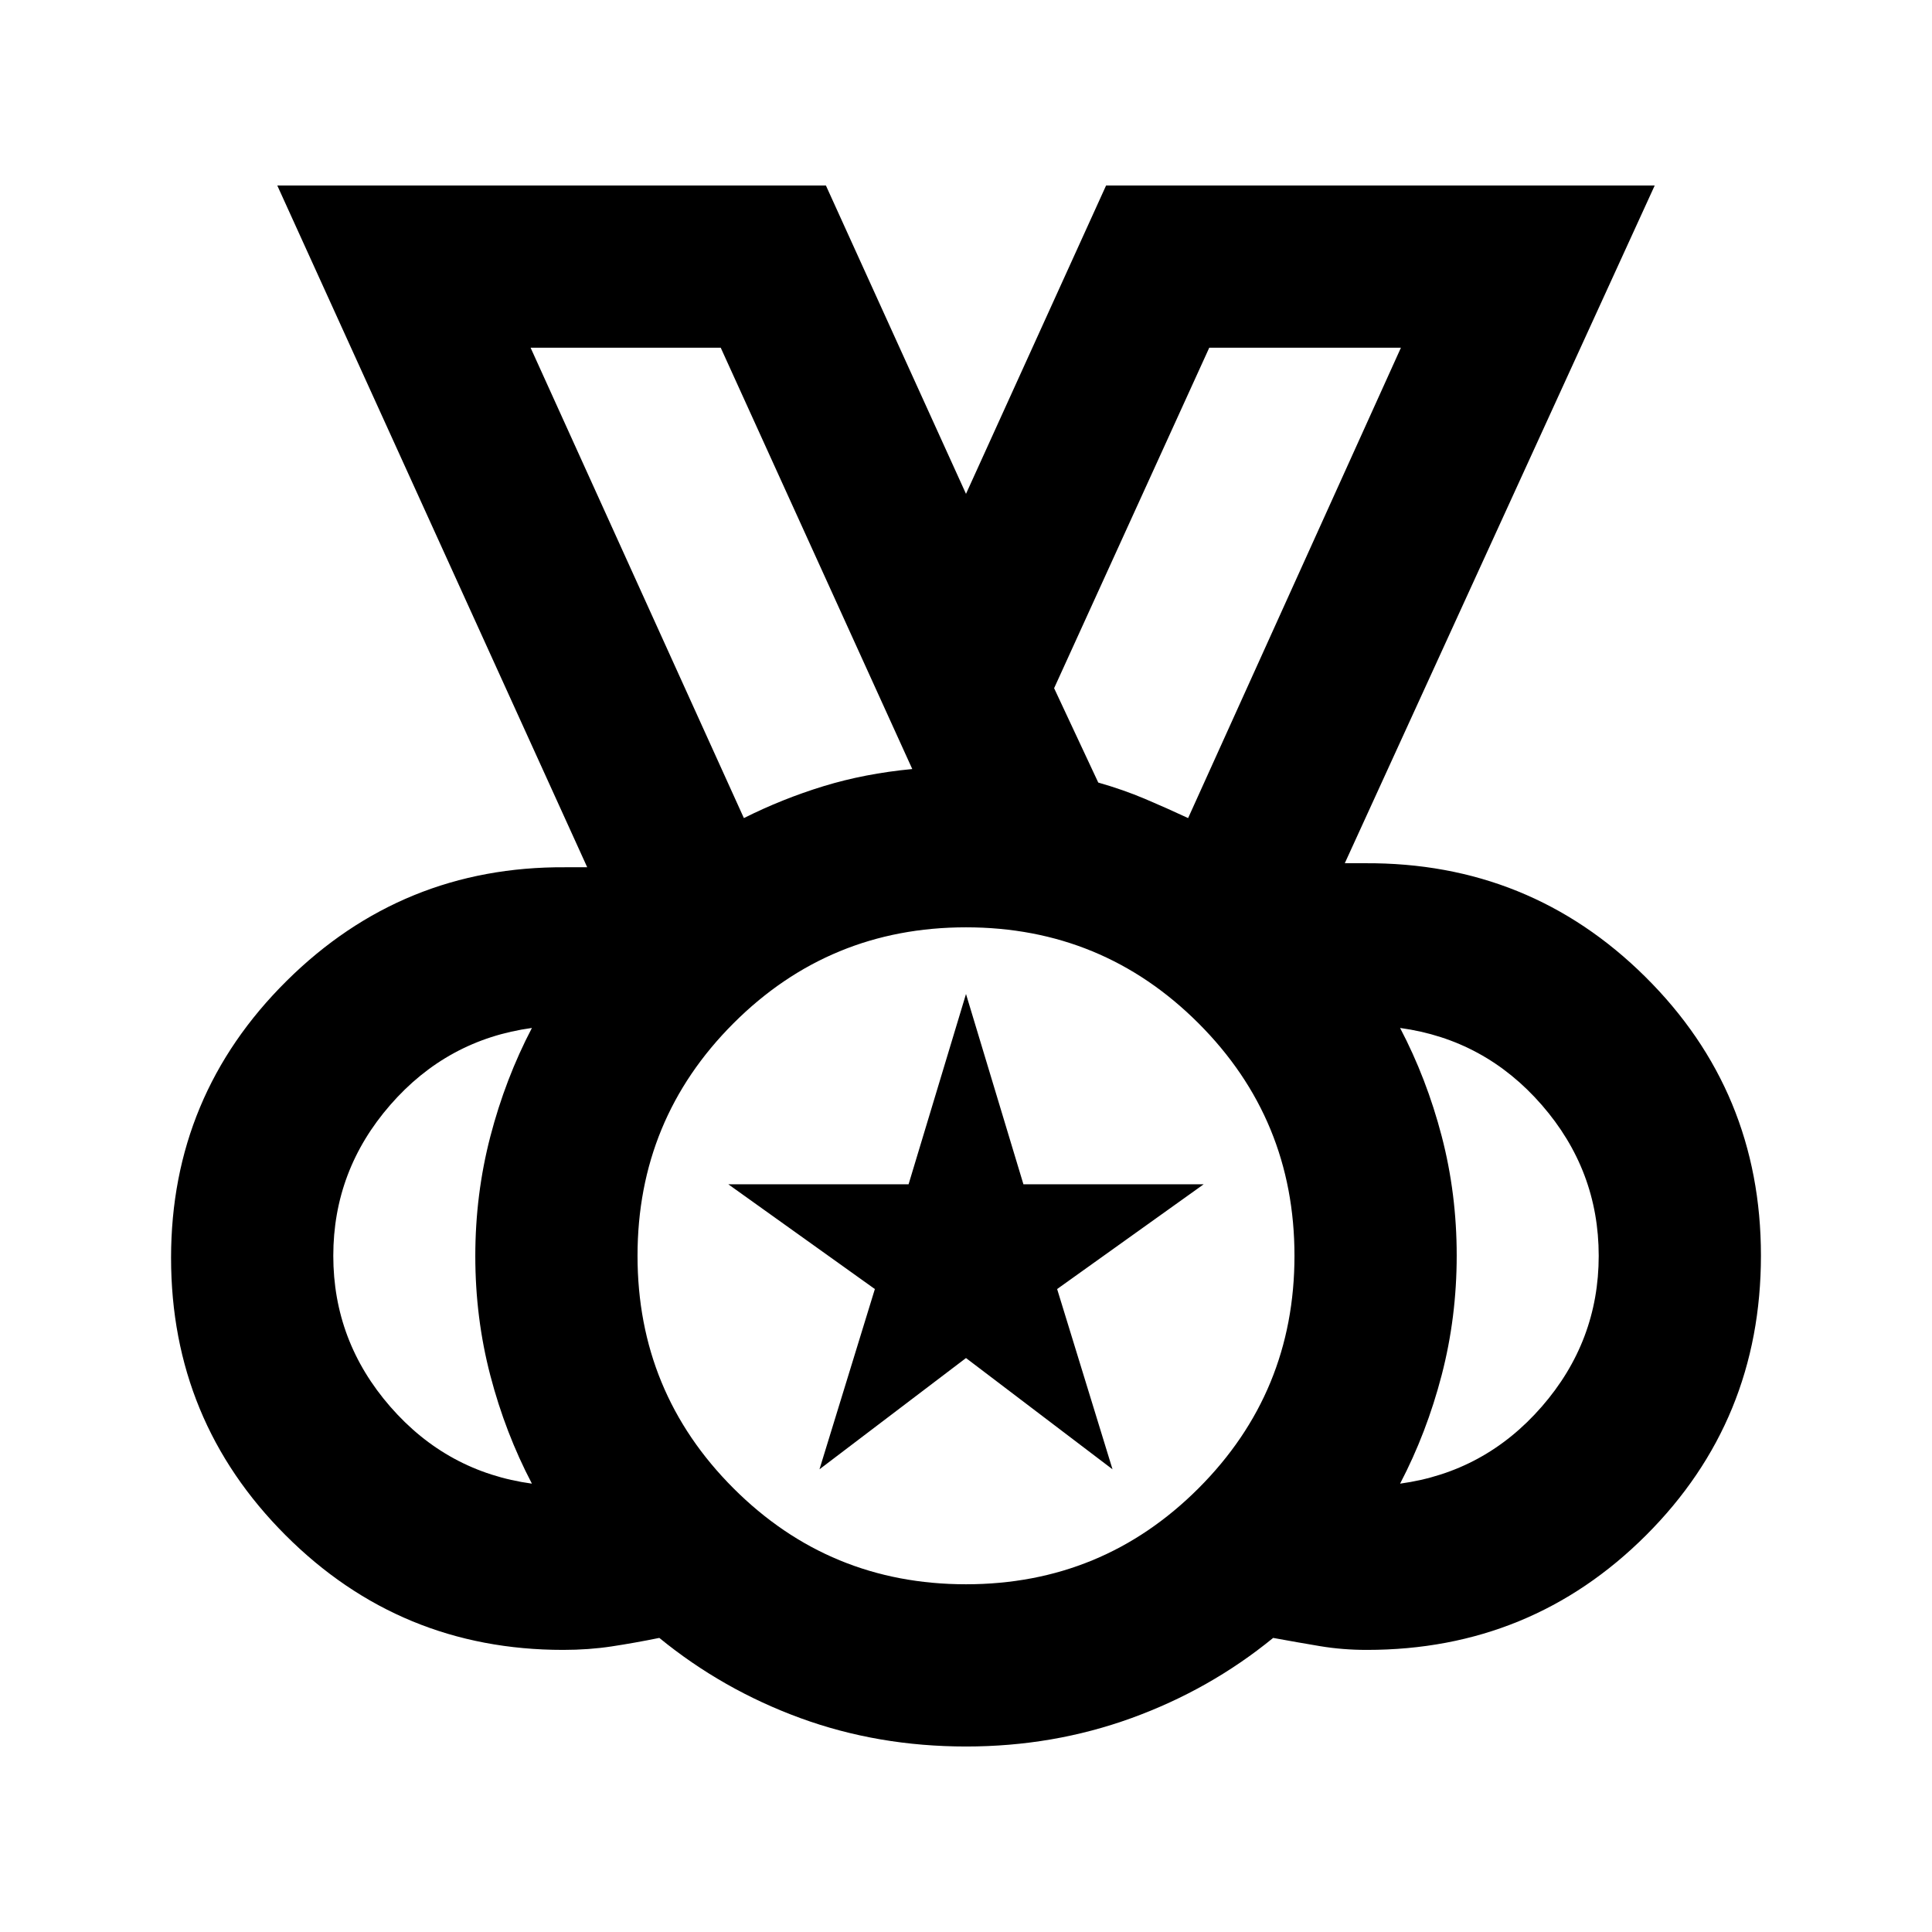 <svg xmlns="http://www.w3.org/2000/svg" height="20" viewBox="0 -960 960 960" width="20"><path d="M480-172.783q67.848 0 115.533-47.684Q643.217-268.152 643.217-336t-47.684-115.533Q547.848-499.217 480-499.217t-115.533 47.684Q316.783-403.848 316.783-336t47.684 115.533Q412.152-172.783 480-172.783ZM369.63-553.5q19.087-9.565 39.576-15.848 20.49-6.282 44.098-8.522L358.13-787.217h-94.478L369.63-553.5Zm220.74 0 105.739-233.717H600.87l-77.087 169.174 21.934 46.889q12.479 3.567 23.163 8.089 10.685 4.521 21.49 9.565ZM264.304-222.783q-13.204-25.175-20.667-53.76-7.463-28.585-7.463-59.304 0-30.718 7.463-59.413 7.463-28.696 20.667-53.957-42.087 5.761-70.391 38.26-28.304 32.499-28.304 74.957 0 42.458 28.304 74.957 28.304 32.499 70.391 38.26Zm431.392 0q42.087-5.761 70.391-38.26 28.304-32.499 28.304-74.957 0-42.458-28.304-74.957-28.304-32.499-70.391-38.26 13.204 25.175 20.667 53.76 7.463 28.585 7.463 59.304 0 30.718-7.463 59.413-7.463 28.696-20.667 53.957ZM480.038-92.173q-43.755 0-82.353-14.12-38.598-14.12-70.076-39.837-12.196 2.478-23.635 4.217-11.438 1.739-24.148 1.739-80.955 0-137.891-56.935Q85-254.045 85-335q0-80.674 57.435-137.609 57.434-56.935 138.347-56.456h11l-154-338.761h272.609L480-714.609l69.609-153.217h272.609l-154 336.761h10q81.913-.479 139.347 56.456Q875-417.674 875-336.115q0 81.939-57.05 138.94-57.05 57.001-138.776 57.001-12.076 0-23.212-1.859-11.136-1.858-23.332-4.097-31.478 25.717-70.407 39.837-38.93 14.12-82.185 14.12ZM480-336ZM369.63-553.5 263.652-787.217 369.63-553.5Zm220.74 0 105.739-233.717L590.37-553.5ZM407.196-229.913l27.521-89.565-72.804-52.044h89.549L480-466.087l28.538 94.565h89.549l-72.804 52.044 27.521 89.565L480-285.196l-72.804 55.283Z"/></svg>